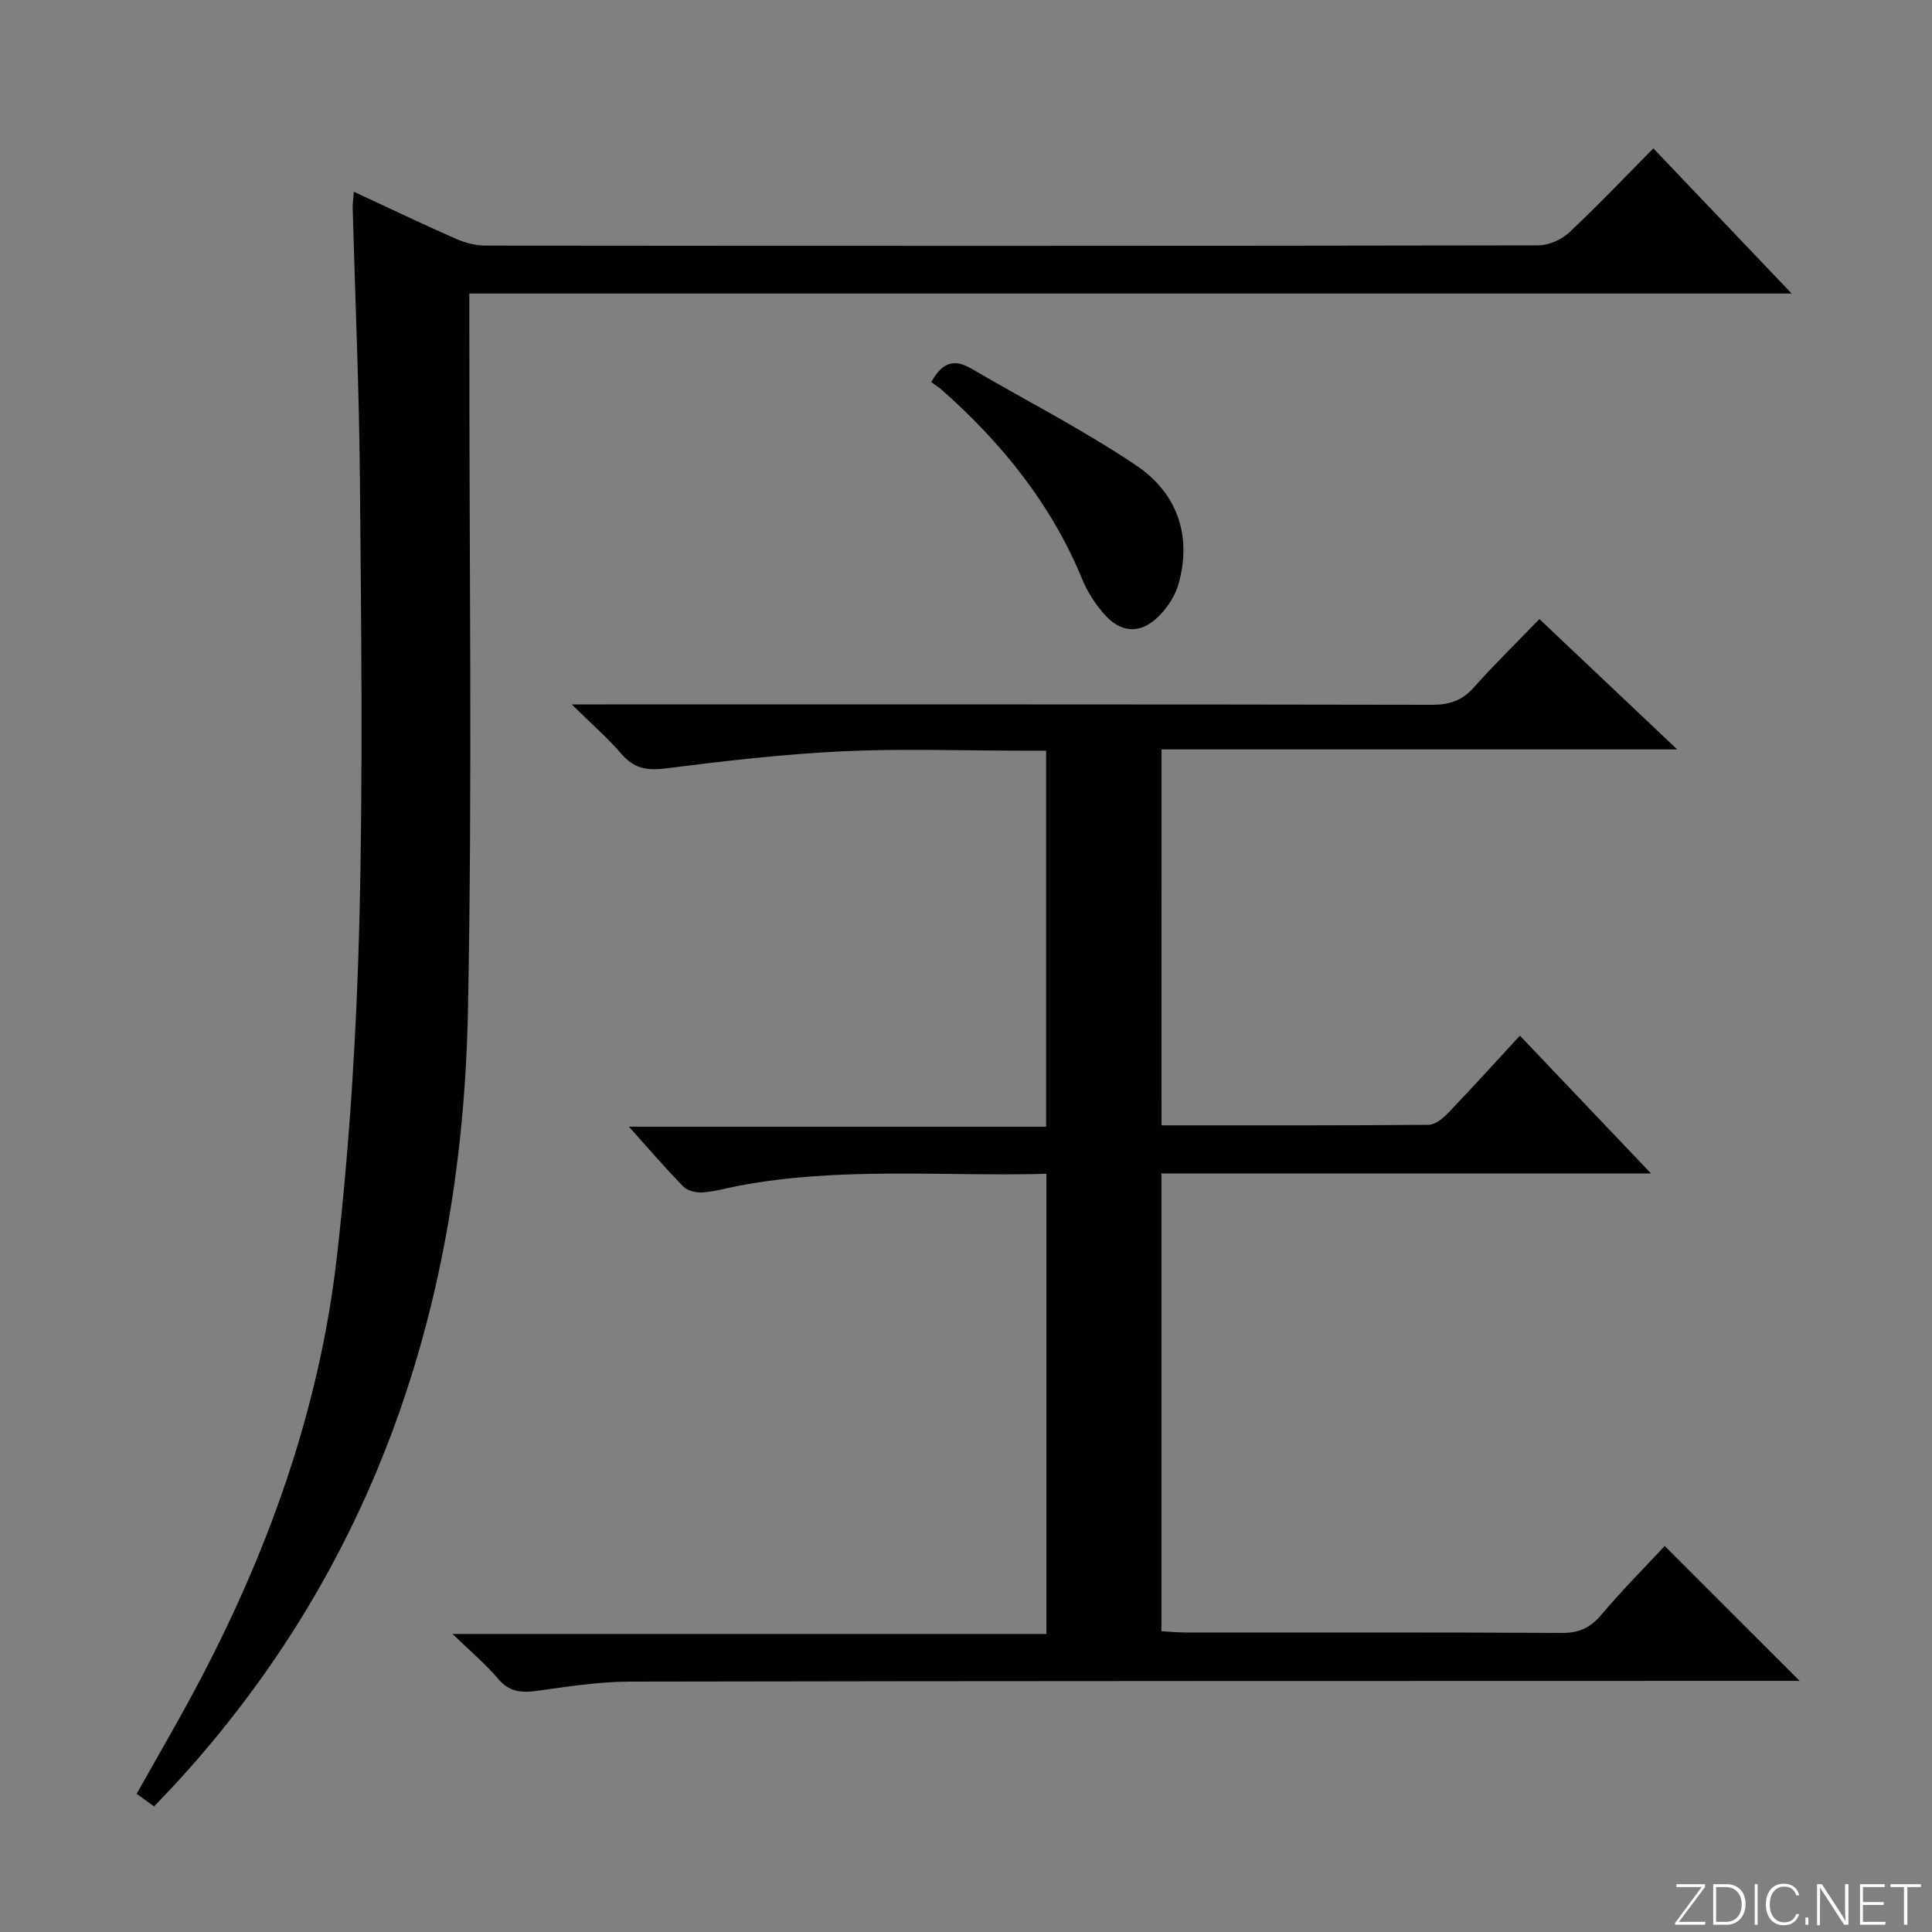 <svg enable-background="new 0 0 400 400" viewBox="0 0 400 400" xmlns="http://www.w3.org/2000/svg"><rect x="0" y="0" width="400" height="400" fill="#808080" stroke="none"/><g fill="#fbfcfa"><path d="m346.9 398 5.4-7.3h-5.2v-.6h5.9v.6l-5.4 7.2h5.5l-.1.6h-6.2v-.5z"/><path d="m354.7 390.1h2.8c2.3 0 3.9 1.6 3.9 4.1s-1.6 4.3-3.9 4.3h-2.8zm.6 7.8h2c2.2 0 3.3-1.6 3.3-3.6 0-1.8-1-3.6-3.3-3.6h-2z"/><path d="m363.9 390.1v8.4h-.6v-8.4z"/><path d="m372.5 396.3c-.4 1.3-1.4 2.3-3.2 2.3-2.4 0-3.7-1.9-3.7-4.3 0-2.3 1.2-4.3 3.7-4.3 1.8 0 2.9 1 3.2 2.4h-.6c-.4-1.1-1.1-1.8-2.5-1.8-2.1 0-3 1.9-3 3.7s.9 3.7 3 3.7c1.4 0 2.1-.7 2.5-1.7z"/><path d="m373.8 398.5v-1.5h.6v1.5z"/><path d="m376.2 398.5v-8.4h1c1.3 2 4.4 6.7 4.9 7.6-.1-1.2-.1-2.4-.1-3.8v-3.8h.7v8.4h-.9c-1.2-1.9-4.4-6.8-5-7.7.1 1.1 0 2.3 0 3.9v3.9h-.6z"/><path d="m390 394.4h-4.3v3.5h4.7l-.1.6h-5.2v-8.4h5.1v.6h-4.5v3.1h4.3v.7z"/><path d="m394.2 390.7h-2.8v-.6h6.3v.6h-2.8v7.8h-.7z"/></g><path d="m240.48 232.99c18.67 0 36.98.05 55.29-.11 1.36-.01 2.96-1.31 4.02-2.42 4.94-5.15 9.73-10.44 14.89-16.04 8.93 9.39 17.6 18.5 27.14 28.53-34.44 0-67.76 0-101.36 0v94.78c1.74.09 3.34.26 4.95.26 26 .02 52-.05 78 .09 3.5.02 5.84-1.05 8.09-3.72 4.28-5.06 8.97-9.78 13.16-14.28 9.37 9.37 18.52 18.51 27.94 27.93-1.54 0-3.41 0-5.27 0-79 .02-158 0-237 .15-6.45.01-12.91 1.07-19.33 1.93-3.17.43-5.61.16-7.87-2.51-2.56-3.04-5.66-5.62-9.45-9.29h122.97c0-31.98 0-63.35 0-95.26-21.43.57-42.74-1.53-63.85 2.5-2.44.47-4.87 1.18-7.33 1.35-1.32.09-3.11-.33-3.98-1.21-3.7-3.76-7.14-7.79-11.28-12.4h86.38c0-26.01 0-51.57 0-77.85-1.67 0-3.45 0-5.22 0-12.33 0-24.69-.46-36.99.13-12.25.59-24.48 2.01-36.65 3.55-3.85.48-6.52-.03-9.08-3.02-2.78-3.25-6.05-6.08-10.28-10.24h7.11c57 0 114-.03 171 .08 3.63.01 6.26-.88 8.69-3.62 4.19-4.72 8.73-9.14 13.55-14.13 9.42 8.91 18.43 17.44 28.53 26.99-36.31 0-71.4 0-106.78 0 .01 26.26.01 51.67.01 77.83z" fill="#010103"/><path d="m31.9 374c-1.43-1.03-2.49-1.8-3.61-2.61 4.06-7.24 8.16-14.26 12-21.43 15.11-28.23 25.87-58.06 29.48-89.92 2.6-22.92 4.05-46.04 4.63-69.1.77-30.47.38-60.98.12-91.48-.16-18.79-.99-37.57-1.5-56.36-.03-.94.13-1.89.24-3.4 7.29 3.38 14.15 6.67 21.11 9.73 1.9.84 4.1 1.42 6.16 1.42 72.65.07 145.3.08 217.96-.05 2.17 0 4.81-1.19 6.41-2.69 5.95-5.56 11.56-11.49 17.41-17.39 9.45 9.92 18.62 19.55 28.63 30.05-91.73 0-182.47 0-273.77 0v6.58c-.04 47.32.65 94.66-.29 141.97-1.18 60.11-18.88 114.44-60.2 159.63-1.45 1.58-2.95 3.12-4.78 5.05z" fill="#010103"/><path d="m192.81 79.12c2.35-4.31 4.91-4.78 8.26-2.82 11.42 6.68 23.26 12.71 34.21 20.09 8.34 5.62 11.56 14.39 8.73 24.49-.68 2.43-2.26 4.85-4.05 6.66-3.84 3.87-8.03 3.58-11.57-.64-1.69-2.01-3.23-4.3-4.22-6.72-6.35-15.57-16.55-28.25-29-39.3-.74-.67-1.59-1.2-2.36-1.76z" fill="#010103"/></svg>